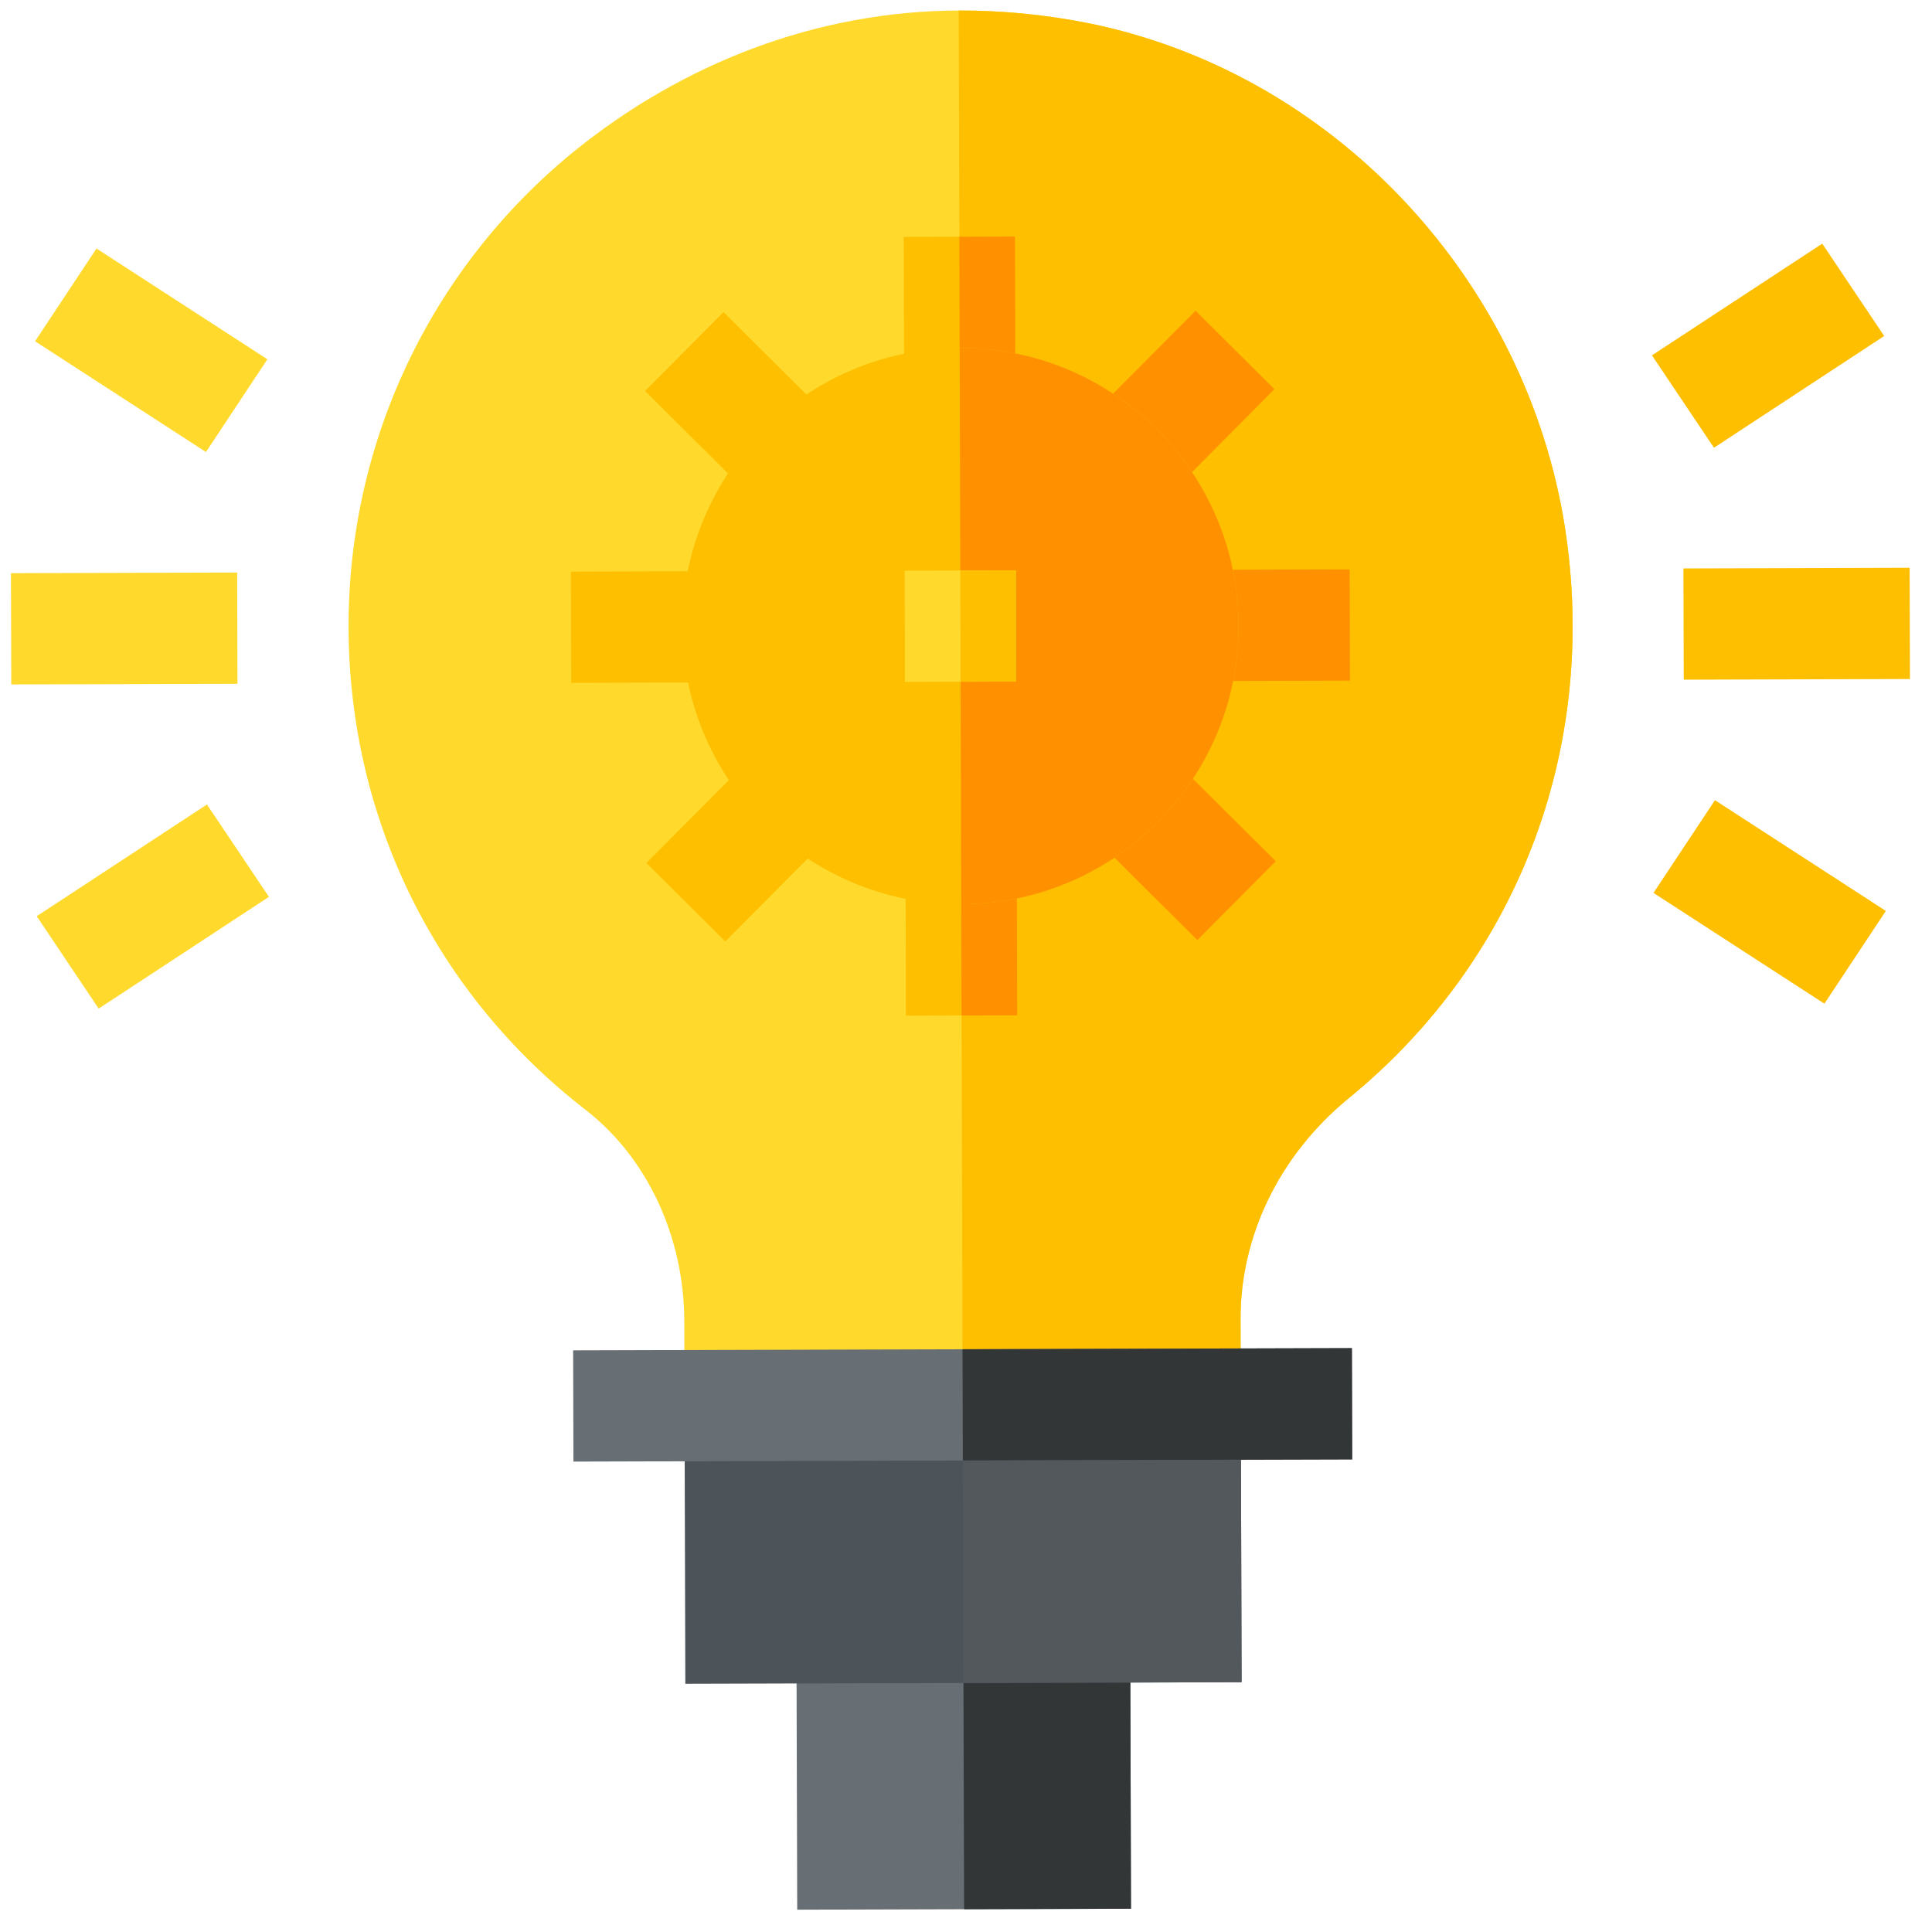 <svg width="58" height="58" viewBox="0 0 58 58" fill="none" xmlns="http://www.w3.org/2000/svg">
<path d="M23.904 47.199L33.924 47.171L33.953 57.301L23.933 57.33L23.904 47.199Z" fill="#676E74"/>
<path d="M28.914 47.185L33.924 47.171L33.953 57.301L28.943 57.316L28.914 47.185Z" fill="#333637"/>
<path d="M20.55 42.199L37.25 42.151L37.273 50.501L20.574 50.548L20.55 42.199Z" fill="#4C545A"/>
<path d="M28.9 42.175L37.25 42.151L37.273 50.501L28.924 50.525L28.9 42.175Z" fill="#52585C"/>
<path d="M40.463 32.991C38.397 34.7 37.235 37.108 37.242 39.613L37.25 42.151L20.55 42.199L20.543 39.66C20.536 37.122 19.427 34.754 17.586 33.323C13.068 29.829 10.481 24.56 10.464 18.849C10.449 13.304 12.905 8.088 17.204 4.568C20.503 1.887 24.539 0.328 28.781 0.316C30.083 0.312 31.42 0.442 32.723 0.706C39.941 2.188 45.636 8.194 46.926 15.505C48.081 22.182 45.695 28.734 40.463 32.991Z" fill="#FFDA2D"/>
<path d="M40.463 32.991C38.397 34.7 37.235 37.108 37.242 39.613L37.249 42.151L28.9 42.175L28.781 0.316C30.083 0.312 31.42 0.442 32.723 0.706C39.941 2.188 45.636 8.194 46.926 15.505C48.081 22.182 45.694 28.734 40.463 32.991Z" fill="#FDBF00"/>
<path d="M17.206 40.538L40.585 40.472L40.594 43.812L17.215 43.878L17.206 40.538Z" fill="#676E74"/>
<path d="M35.892 9.329L38.26 11.684L34.727 15.237L32.359 12.882L35.892 9.329Z" fill="#FF9100"/>
<path d="M22.94 22.355L25.308 24.709L21.774 28.263L19.406 25.909L22.94 22.355Z" fill="#FDBF00"/>
<path d="M27.183 25.481L30.522 25.471L30.537 30.481L27.197 30.491L27.183 25.481Z" fill="#FDBF00"/>
<path d="M34.747 22.321L38.3 25.855L35.946 28.223L32.392 24.689L34.747 22.321Z" fill="#FF9100"/>
<path d="M35.508 17.107L40.518 17.093L40.528 20.433L35.518 20.447L35.508 17.107Z" fill="#FF9100"/>
<path d="M21.721 9.369L25.275 12.903L22.92 15.271L19.366 11.737L21.721 9.369Z" fill="#FDBF00"/>
<path d="M17.139 17.16L22.149 17.145L22.159 20.485L17.149 20.499L17.139 17.16Z" fill="#FDBF00"/>
<path d="M27.13 7.112L30.47 7.102L30.484 12.112L27.145 12.121L27.13 7.112Z" fill="#FDBF00"/>
<path d="M0.329 17.207L7.12 17.188L7.129 20.528L0.338 20.547L0.329 17.207Z" fill="#FFDA2D"/>
<path d="M6.183 13.57L1.053 10.245L2.897 7.461L8.028 10.786L6.183 13.57Z" fill="#FFDA2D"/>
<path d="M2.962 30.279L1.102 27.505L6.213 24.151L8.074 26.924L2.962 30.279Z" fill="#FFDA2D"/>
<path d="M50.538 17.065L57.329 17.045L57.338 20.385L50.547 20.404L50.538 17.065Z" fill="#FDBF00"/>
<path d="M54.77 30.131L49.639 26.806L51.484 24.022L56.614 27.347L54.77 30.131Z" fill="#FDBF00"/>
<path d="M51.454 13.442L49.593 10.668L54.705 7.314L56.565 10.087L51.454 13.442Z" fill="#FDBF00"/>
<path d="M28.8 7.107L30.47 7.102L30.484 12.112L28.814 12.117L28.8 7.107Z" fill="#FF9100"/>
<path d="M28.852 25.476L30.522 25.471L30.537 30.481L28.867 30.486L28.852 25.476Z" fill="#FF9100"/>
<path d="M28.895 40.505L40.585 40.472L40.594 43.812L28.905 43.845L28.895 40.505Z" fill="#333637"/>
<path d="M28.81 10.447C24.201 10.46 20.471 14.211 20.484 18.82C20.497 23.429 24.248 27.159 28.857 27.146C33.466 27.133 37.196 23.381 37.183 18.773C37.17 14.164 33.419 10.434 28.81 10.447Z" fill="#FDBF00"/>
<path d="M28.857 27.146L28.81 10.447C33.419 10.434 37.17 14.164 37.183 18.773C37.196 23.381 33.466 27.133 28.857 27.146Z" fill="#FF9100"/>
<path d="M27.159 17.131L30.499 17.122L30.508 20.461L27.168 20.471L27.159 17.131Z" fill="#FFDA2D"/>
<path d="M28.829 17.126L30.499 17.122L30.508 20.461L28.838 20.466L28.829 17.126Z" fill="#FDBF00"/>
</svg>
